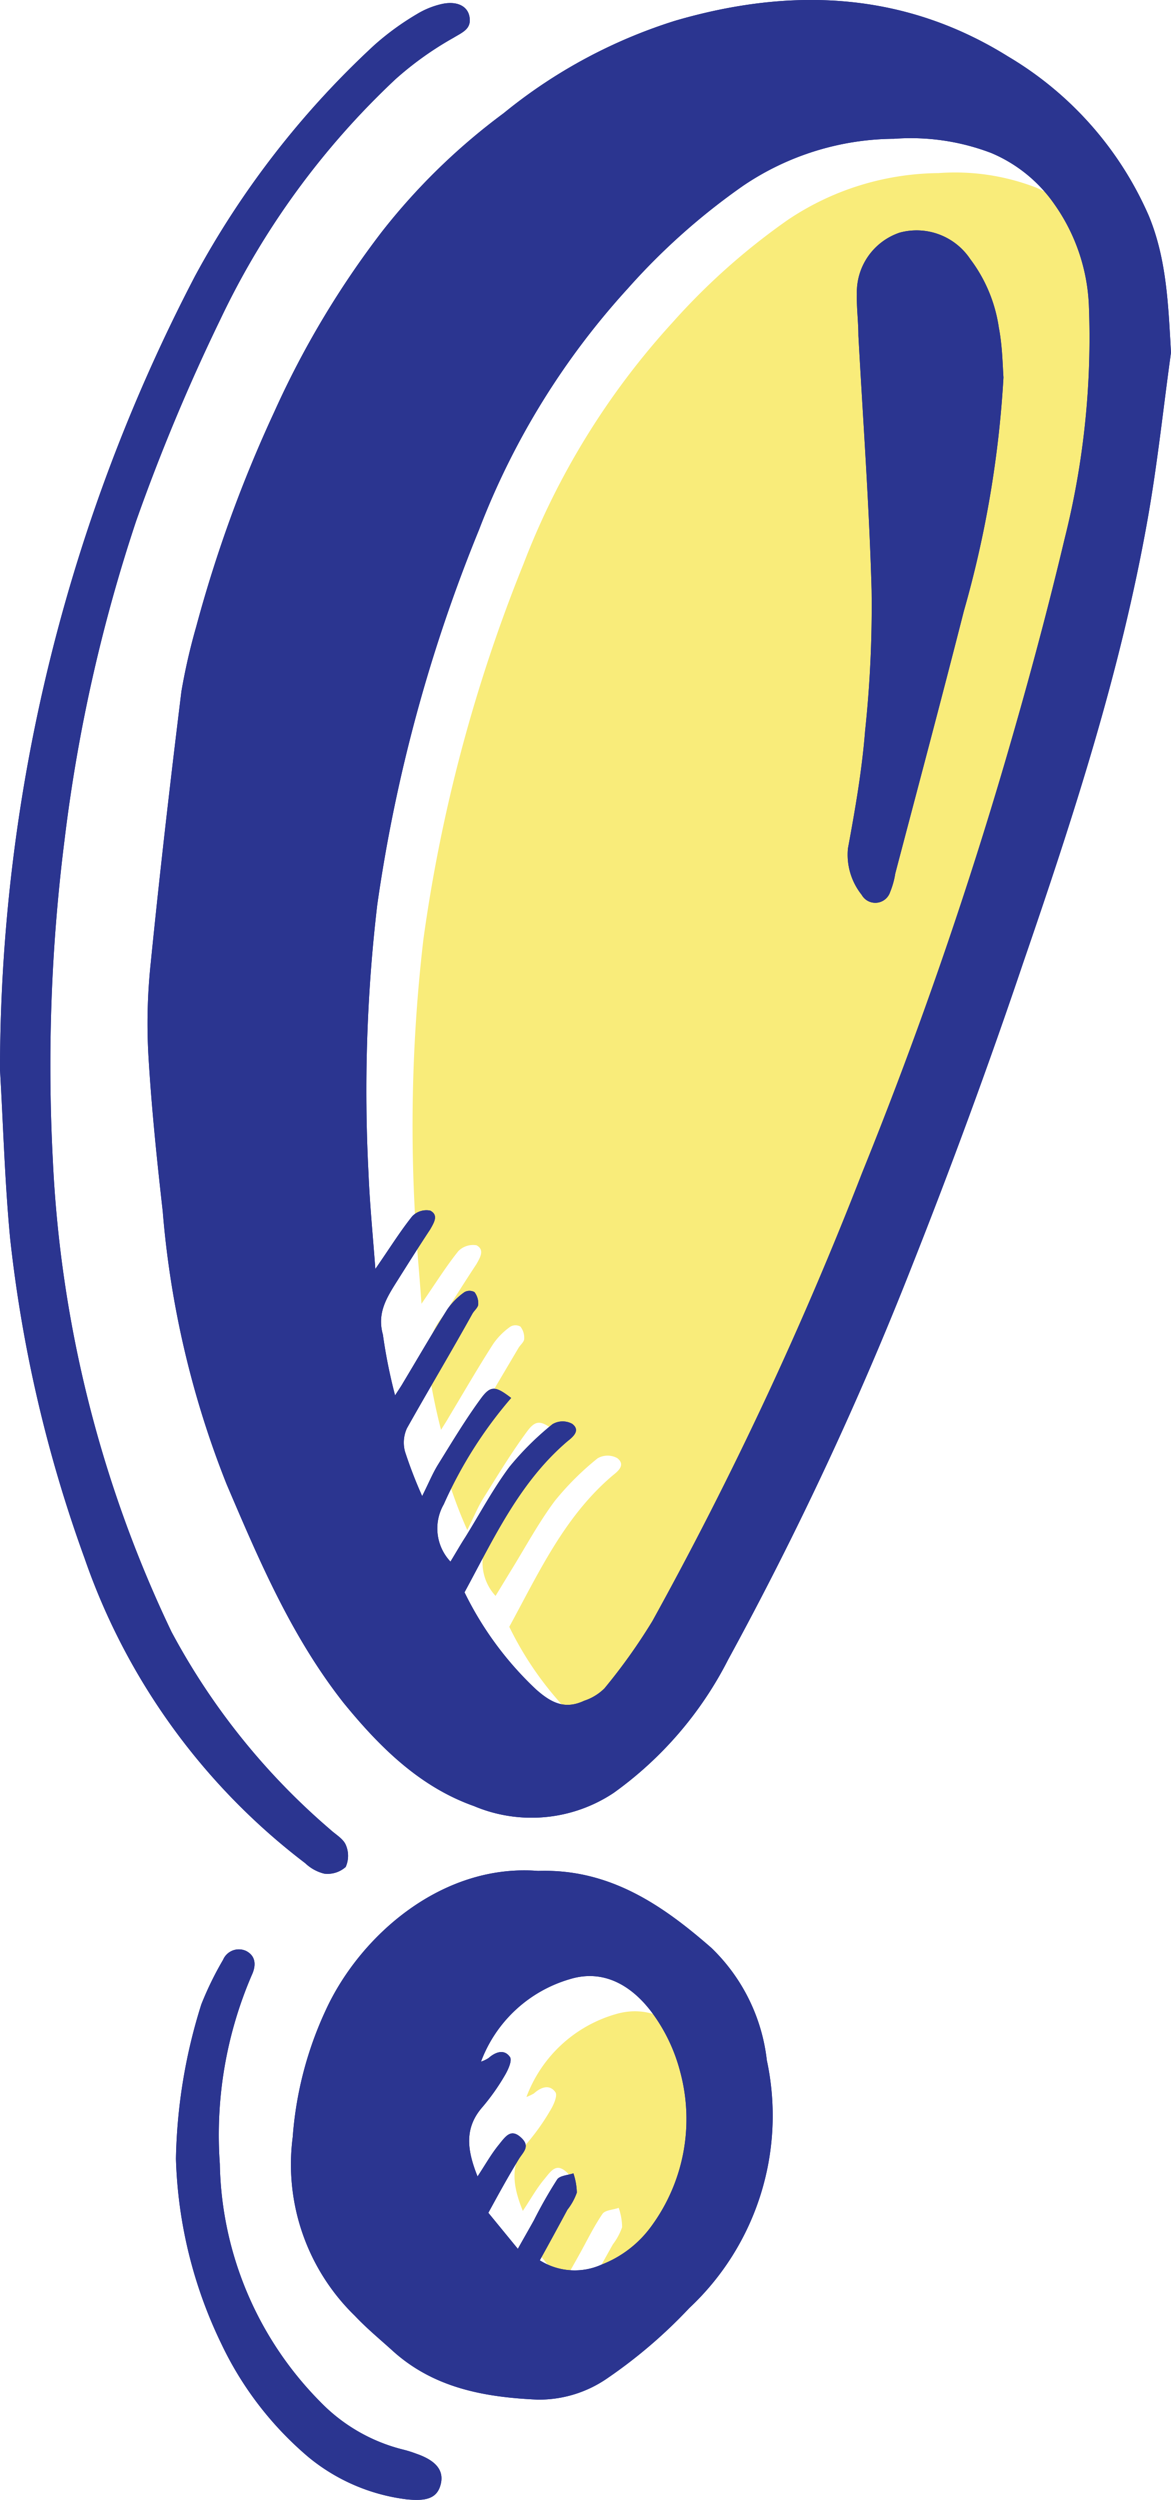 <svg xmlns="http://www.w3.org/2000/svg" viewBox="0 0 68.29 145.73"><defs><style>.cls-1{fill:#f9ec7a;}.cls-2{fill:#2b3590;}</style></defs><title>symbol-10</title><g id="Layer_2" data-name="Layer 2"><g id="OBJECTS"><path class="cls-1" d="M29.7,94.83a19.35,19.35,0,0,0,4.16,5.65c.92.83,1.71,1.2,2.83.67a3.13,3.13,0,0,0,1.18-.72,34.43,34.43,0,0,0,2.79-3.92A215.56,215.56,0,0,0,52.89,70.38a255.73,255.73,0,0,0,8.7-25.29c1.11-3.87,2.16-7.77,3.09-11.69a48.23,48.23,0,0,0,1.41-13.6,11,11,0,0,0-2-5.87,8.5,8.5,0,0,0-3.68-3,13.09,13.09,0,0,0-5.68-.84,16,16,0,0,0-8.79,2.73,38.74,38.74,0,0,0-6.74,6,44.35,44.35,0,0,0-8.67,14.05,91.92,91.92,0,0,0-5.84,21.9,93.81,93.81,0,0,0-.51,15.63c.07,1.74.25,3.47.4,5.6.87-1.27,1.46-2.21,2.15-3.07a1.21,1.21,0,0,1,1.06-.34c.49.27.21.71,0,1.09-.66,1-1.29,2-1.92,3A3.77,3.77,0,0,0,25,79.81a34.27,34.27,0,0,0,.72,3.54c.25-.4.36-.57.46-.75.86-1.43,1.69-2.87,2.59-4.27a4.05,4.05,0,0,1,1-1,.59.59,0,0,1,.58,0,1.06,1.06,0,0,1,.22.71c0,.18-.22.35-.33.53-1.31,2.22-2.63,4.42-3.89,6.67a1.92,1.92,0,0,0-.1,1.36,26,26,0,0,0,1,2.59c.39-.78.61-1.32.91-1.81.83-1.32,1.63-2.65,2.55-3.9.55-.76.85-.69,1.74,0a25.09,25.09,0,0,0-3.94,6.2,2.86,2.86,0,0,0,.39,3.35l.87-1.43c.85-1.37,1.62-2.81,2.58-4.1a16.35,16.35,0,0,1,2.5-2.49A1.16,1.16,0,0,1,36,85c.47.37.1.72-.26,1C32.92,88.39,31.44,91.64,29.7,94.83Z"/><path class="cls-1" d="M34.09,133.78a3.85,3.85,0,0,0,3.6.24,6.55,6.55,0,0,0,2.91-2.22,10.56,10.56,0,0,0,1.68-9,9.78,9.78,0,0,0-1.63-3.45c-1.15-1.54-2.8-2.53-4.78-1.93a7.88,7.88,0,0,0-5.17,4.82,3.11,3.11,0,0,0,.44-.21c.41-.37.91-.55,1.25-.07.14.2-.11.76-.31,1.08a13,13,0,0,1-1.3,1.84c-1.07,1.22-.9,2.5-.29,4,.46-.69.79-1.29,1.22-1.81s.71-1,1.31-.47.14.85-.13,1.28c-.61,1-1.16,2-1.77,3.12l1.72,2.11c.39-.71.67-1.19.94-1.68.44-.79.84-1.62,1.35-2.37.15-.23.62-.24.95-.36a3.55,3.55,0,0,1,.2,1.13,3.6,3.6,0,0,1-.54,1Z"/><path class="cls-2" d="M68.29,20.55c-.45,3.24-.79,6.49-1.36,9.7-1.57,8.87-4.35,17.41-7.27,25.9-2,5.93-4.18,11.85-6.49,17.68A202.23,202.23,0,0,1,42.46,96.75a21.59,21.59,0,0,1-6.67,7.76,8.64,8.64,0,0,1-8.15.77c-3.16-1.12-5.49-3.43-7.59-6C17,95.41,15.13,91,13.22,86.53A55,55,0,0,1,9.49,70.61c-.34-3-.65-6-.83-9a33.3,33.3,0,0,1,.13-5.47c.53-5.29,1.14-10.57,1.79-15.84a35.21,35.21,0,0,1,.86-3.76A77.59,77.59,0,0,1,16,24a53,53,0,0,1,6.27-10.49A36.88,36.88,0,0,1,29.37,6.6a30,30,0,0,1,10-5.39C46.09-.75,52.68-.52,58.8,3.3A20.14,20.14,0,0,1,67,12.59C68.05,15.14,68.13,17.82,68.29,20.55ZM27.09,92.82a19.48,19.48,0,0,0,4.16,5.65c.92.82,1.71,1.19,2.82.67a3,3,0,0,0,1.18-.72,33.42,33.42,0,0,0,2.8-3.93A214.85,214.85,0,0,0,50.28,68.36,256.38,256.38,0,0,0,59,43.08c1.12-3.88,2.16-7.77,3.09-11.69a48,48,0,0,0,1.41-13.61,11,11,0,0,0-2-5.86,8.49,8.49,0,0,0-3.69-3,13.16,13.16,0,0,0-5.67-.83,15.9,15.9,0,0,0-8.79,2.73,38.33,38.33,0,0,0-6.74,6,44.39,44.39,0,0,0-8.67,14.05A92,92,0,0,0,22,52.75a92.75,92.75,0,0,0-.51,15.63c.07,1.73.24,3.47.4,5.59.87-1.26,1.46-2.21,2.15-3.07a1.15,1.15,0,0,1,1.05-.33c.5.26.22.7,0,1.09-.66,1-1.29,2-1.92,3s-1.19,1.88-.84,3.14a30.76,30.76,0,0,0,.71,3.54c.25-.39.37-.56.47-.74.86-1.43,1.69-2.87,2.58-4.28a4.06,4.06,0,0,1,1-1,.6.6,0,0,1,.58,0,1.08,1.08,0,0,1,.22.7c0,.19-.22.36-.33.54C26.31,78.81,25,81,23.73,83.26a2,2,0,0,0-.11,1.36,26.32,26.32,0,0,0,1,2.59c.39-.78.61-1.32.91-1.81.82-1.32,1.62-2.66,2.54-3.91.56-.75.85-.68,1.74,0a25.05,25.05,0,0,0-3.93,6.2,2.82,2.82,0,0,0,.39,3.34c.33-.54.59-1,.87-1.43.85-1.37,1.61-2.8,2.57-4.09a16.89,16.89,0,0,1,2.51-2.49A1.16,1.16,0,0,1,33.37,83c.47.36.1.72-.26,1C30.31,86.38,28.82,89.63,27.09,92.82Z"/><path class="cls-2" d="M31.38,109.06c4.17-.14,7.26,2,10.11,4.49a10.78,10.78,0,0,1,3.23,6.55,15.36,15.36,0,0,1-4.52,14.44,29,29,0,0,1-4.76,4.08,7,7,0,0,1-4.09,1.26c-3.11-.14-6.09-.68-8.5-2.89-.72-.65-1.47-1.27-2.16-2a12.31,12.31,0,0,1-3.62-10.41A21.19,21.19,0,0,1,19,117.17C21,112.82,25.79,108.62,31.38,109.06Zm.1,22.7a3.82,3.82,0,0,0,3.6.25,6.47,6.47,0,0,0,2.9-2.23,10.56,10.56,0,0,0,1.69-9A10,10,0,0,0,38,117.29c-1.15-1.53-2.79-2.53-4.77-1.92a7.88,7.88,0,0,0-5.18,4.81,2,2,0,0,0,.44-.21c.41-.36.92-.54,1.25-.06.14.2-.11.75-.3,1.07a12.69,12.69,0,0,1-1.3,1.84c-1.07,1.22-.91,2.5-.29,4.05.46-.7.79-1.29,1.21-1.81s.72-1,1.31-.47.14.85-.12,1.28c-.61,1-1.16,2-1.77,3.12l1.72,2.1c.39-.7.67-1.18.94-1.67a26.33,26.33,0,0,1,1.35-2.37c.15-.23.62-.25.95-.36a3.84,3.84,0,0,1,.2,1.12,3.44,3.44,0,0,1-.55,1C32.6,129.72,32.09,130.66,31.48,131.76Z"/><path class="cls-2" d="M0,62.36A100.19,100.19,0,0,1,11.38,16.08,52,52,0,0,1,21.83,2.63,15.78,15.78,0,0,1,24.3.83a4.9,4.9,0,0,1,1.48-.6c.85-.18,1.46.11,1.59.7.16.75-.38.94-.92,1.27a19.12,19.12,0,0,0-3.39,2.42,46.56,46.56,0,0,0-10.21,14A114.2,114.2,0,0,0,7.94,30.37,94.77,94.77,0,0,0,3.77,48.91,105.18,105.18,0,0,0,3.08,67.6,71.44,71.44,0,0,0,10,95.12a39.93,39.93,0,0,0,9.25,11.52c.31.29.75.53.91.89a1.59,1.59,0,0,1,0,1.3,1.59,1.59,0,0,1-1.25.39,2.46,2.46,0,0,1-1.11-.61A37.88,37.88,0,0,1,4.93,90.83,79.87,79.87,0,0,1,.59,72.18C.28,68.92.19,65.63,0,62.36Z"/><path class="cls-2" d="M10.26,125.84a31.72,31.72,0,0,1,1.48-9,18.92,18.92,0,0,1,1.27-2.6,1,1,0,0,1,1.35-.51c.59.31.57.88.32,1.41a23.55,23.55,0,0,0-1.86,11A20.23,20.23,0,0,0,18.67,140a10.13,10.13,0,0,0,4.83,2.79,6.86,6.86,0,0,1,.77.24c1.19.41,1.63,1,1.43,1.79s-.8,1-2,.87a11.15,11.15,0,0,1-5.7-2.45,19.71,19.71,0,0,1-5.08-6.59A26.49,26.49,0,0,1,10.26,125.84Z"/><path class="cls-2" d="M58.52,22a62.48,62.48,0,0,1-2.31,13.62c-1.3,5.11-2.66,10.2-4,15.3A4.8,4.8,0,0,1,51.91,52a.91.91,0,0,1-1.66.16,3.75,3.75,0,0,1-.8-2.7c.42-2.27.82-4.56,1-6.85a68.44,68.44,0,0,0,.38-8.22c-.14-4.94-.5-9.89-.77-14.83,0-.8-.11-1.61-.09-2.42a3.67,3.67,0,0,1,2.5-3.58,3.76,3.76,0,0,1,4.11,1.54,8.69,8.69,0,0,1,1.67,4C58.46,20.18,58.47,21.32,58.52,22Z"/><path class="cls-2" d="M68.29,20.55c-.45,3.24-.79,6.49-1.36,9.7-1.57,8.87-4.35,17.41-7.27,25.9-2,5.93-4.18,11.85-6.49,17.68A202.23,202.23,0,0,1,42.46,96.75a21.59,21.59,0,0,1-6.67,7.76,8.64,8.64,0,0,1-8.15.77c-3.16-1.12-5.49-3.43-7.59-6C17,95.41,15.13,91,13.22,86.53A55,55,0,0,1,9.49,70.61c-.34-3-.65-6-.83-9a33.3,33.3,0,0,1,.13-5.47c.53-5.29,1.14-10.57,1.79-15.84a35.21,35.21,0,0,1,.86-3.76A77.59,77.59,0,0,1,16,24a53,53,0,0,1,6.27-10.49A36.88,36.88,0,0,1,29.37,6.6a30,30,0,0,1,10-5.39C46.09-.75,52.68-.52,58.8,3.3A20.14,20.14,0,0,1,67,12.59C68.05,15.14,68.13,17.82,68.29,20.55ZM27.09,92.82a19.48,19.48,0,0,0,4.16,5.65c.92.82,1.71,1.19,2.82.67a3,3,0,0,0,1.18-.72,33.42,33.42,0,0,0,2.8-3.93A214.85,214.85,0,0,0,50.28,68.36,256.38,256.38,0,0,0,59,43.08c1.12-3.88,2.16-7.77,3.09-11.69a48,48,0,0,0,1.41-13.61,11,11,0,0,0-2-5.86,8.49,8.49,0,0,0-3.69-3,13.16,13.16,0,0,0-5.67-.83,15.9,15.9,0,0,0-8.79,2.73,38.33,38.33,0,0,0-6.74,6,44.39,44.39,0,0,0-8.67,14.05A92,92,0,0,0,22,52.75a92.75,92.75,0,0,0-.51,15.63c.07,1.73.24,3.47.4,5.59.87-1.26,1.46-2.21,2.15-3.07a1.15,1.15,0,0,1,1.05-.33c.5.26.22.7,0,1.09-.66,1-1.29,2-1.92,3s-1.19,1.88-.84,3.14a30.76,30.76,0,0,0,.71,3.54c.25-.39.37-.56.47-.74.86-1.43,1.69-2.87,2.58-4.28a4.06,4.06,0,0,1,1-1,.6.6,0,0,1,.58,0,1.08,1.08,0,0,1,.22.7c0,.19-.22.36-.33.54C26.31,78.81,25,81,23.73,83.26a2,2,0,0,0-.11,1.36,26.32,26.32,0,0,0,1,2.59c.39-.78.61-1.32.91-1.81.82-1.32,1.62-2.66,2.54-3.91.56-.75.85-.68,1.74,0a25.05,25.05,0,0,0-3.93,6.2,2.82,2.82,0,0,0,.39,3.34c.33-.54.59-1,.87-1.43.85-1.37,1.61-2.8,2.57-4.09a16.89,16.89,0,0,1,2.51-2.49A1.16,1.16,0,0,1,33.37,83c.47.36.1.72-.26,1C30.31,86.38,28.82,89.63,27.09,92.82Z"/><path class="cls-2" d="M31.38,109.06c4.17-.14,7.26,2,10.11,4.49a10.78,10.78,0,0,1,3.23,6.55,15.36,15.36,0,0,1-4.52,14.44,29,29,0,0,1-4.76,4.08,7,7,0,0,1-4.09,1.26c-3.11-.14-6.09-.68-8.5-2.89-.72-.65-1.47-1.27-2.16-2a12.31,12.31,0,0,1-3.62-10.41A21.19,21.19,0,0,1,19,117.17C21,112.82,25.79,108.62,31.38,109.06Zm.1,22.7a3.82,3.82,0,0,0,3.6.25,6.47,6.47,0,0,0,2.9-2.23,10.56,10.56,0,0,0,1.69-9A10,10,0,0,0,38,117.29c-1.15-1.53-2.79-2.53-4.77-1.92a7.88,7.88,0,0,0-5.18,4.81,2,2,0,0,0,.44-.21c.41-.36.92-.54,1.25-.06.14.2-.11.75-.3,1.07a12.69,12.69,0,0,1-1.3,1.84c-1.07,1.22-.91,2.5-.29,4.05.46-.7.79-1.29,1.21-1.81s.72-1,1.31-.47.14.85-.12,1.28c-.61,1-1.16,2-1.77,3.12l1.72,2.1c.39-.7.67-1.18.94-1.67a26.33,26.33,0,0,1,1.35-2.37c.15-.23.62-.25.95-.36a3.84,3.84,0,0,1,.2,1.12,3.44,3.44,0,0,1-.55,1C32.6,129.72,32.09,130.66,31.48,131.76Z"/><path class="cls-2" d="M0,62.36A100.19,100.19,0,0,1,11.38,16.08,52,52,0,0,1,21.83,2.63,15.78,15.78,0,0,1,24.3.83a4.9,4.9,0,0,1,1.48-.6c.85-.18,1.46.11,1.59.7.16.75-.38.94-.92,1.27a19.12,19.12,0,0,0-3.39,2.42,46.56,46.56,0,0,0-10.21,14A114.2,114.2,0,0,0,7.94,30.37,94.77,94.77,0,0,0,3.77,48.91,105.18,105.18,0,0,0,3.08,67.6,71.44,71.44,0,0,0,10,95.12a39.93,39.93,0,0,0,9.25,11.52c.31.29.75.53.91.89a1.59,1.59,0,0,1,0,1.3,1.59,1.59,0,0,1-1.25.39,2.46,2.46,0,0,1-1.11-.61A37.88,37.88,0,0,1,4.93,90.83,79.87,79.87,0,0,1,.59,72.18C.28,68.92.19,65.63,0,62.36Z"/><path class="cls-2" d="M10.26,125.84a31.72,31.72,0,0,1,1.48-9,18.92,18.92,0,0,1,1.27-2.6,1,1,0,0,1,1.35-.51c.59.31.57.88.32,1.41a23.55,23.55,0,0,0-1.86,11A20.23,20.23,0,0,0,18.67,140a10.13,10.13,0,0,0,4.83,2.79,6.86,6.86,0,0,1,.77.24c1.19.41,1.63,1,1.43,1.79s-.8,1-2,.87a11.15,11.15,0,0,1-5.7-2.45,19.71,19.71,0,0,1-5.08-6.59A26.49,26.49,0,0,1,10.26,125.84Z"/><path class="cls-2" d="M58.52,22a62.48,62.48,0,0,1-2.31,13.62c-1.3,5.11-2.66,10.2-4,15.3A4.8,4.8,0,0,1,51.91,52a.91.91,0,0,1-1.66.16,3.75,3.75,0,0,1-.8-2.7c.42-2.27.82-4.56,1-6.85a68.44,68.44,0,0,0,.38-8.22c-.14-4.94-.5-9.89-.77-14.83,0-.8-.11-1.61-.09-2.42a3.67,3.67,0,0,1,2.5-3.58,3.76,3.76,0,0,1,4.11,1.54,8.69,8.69,0,0,1,1.67,4C58.46,20.18,58.47,21.32,58.52,22Z"/></g></g></svg>